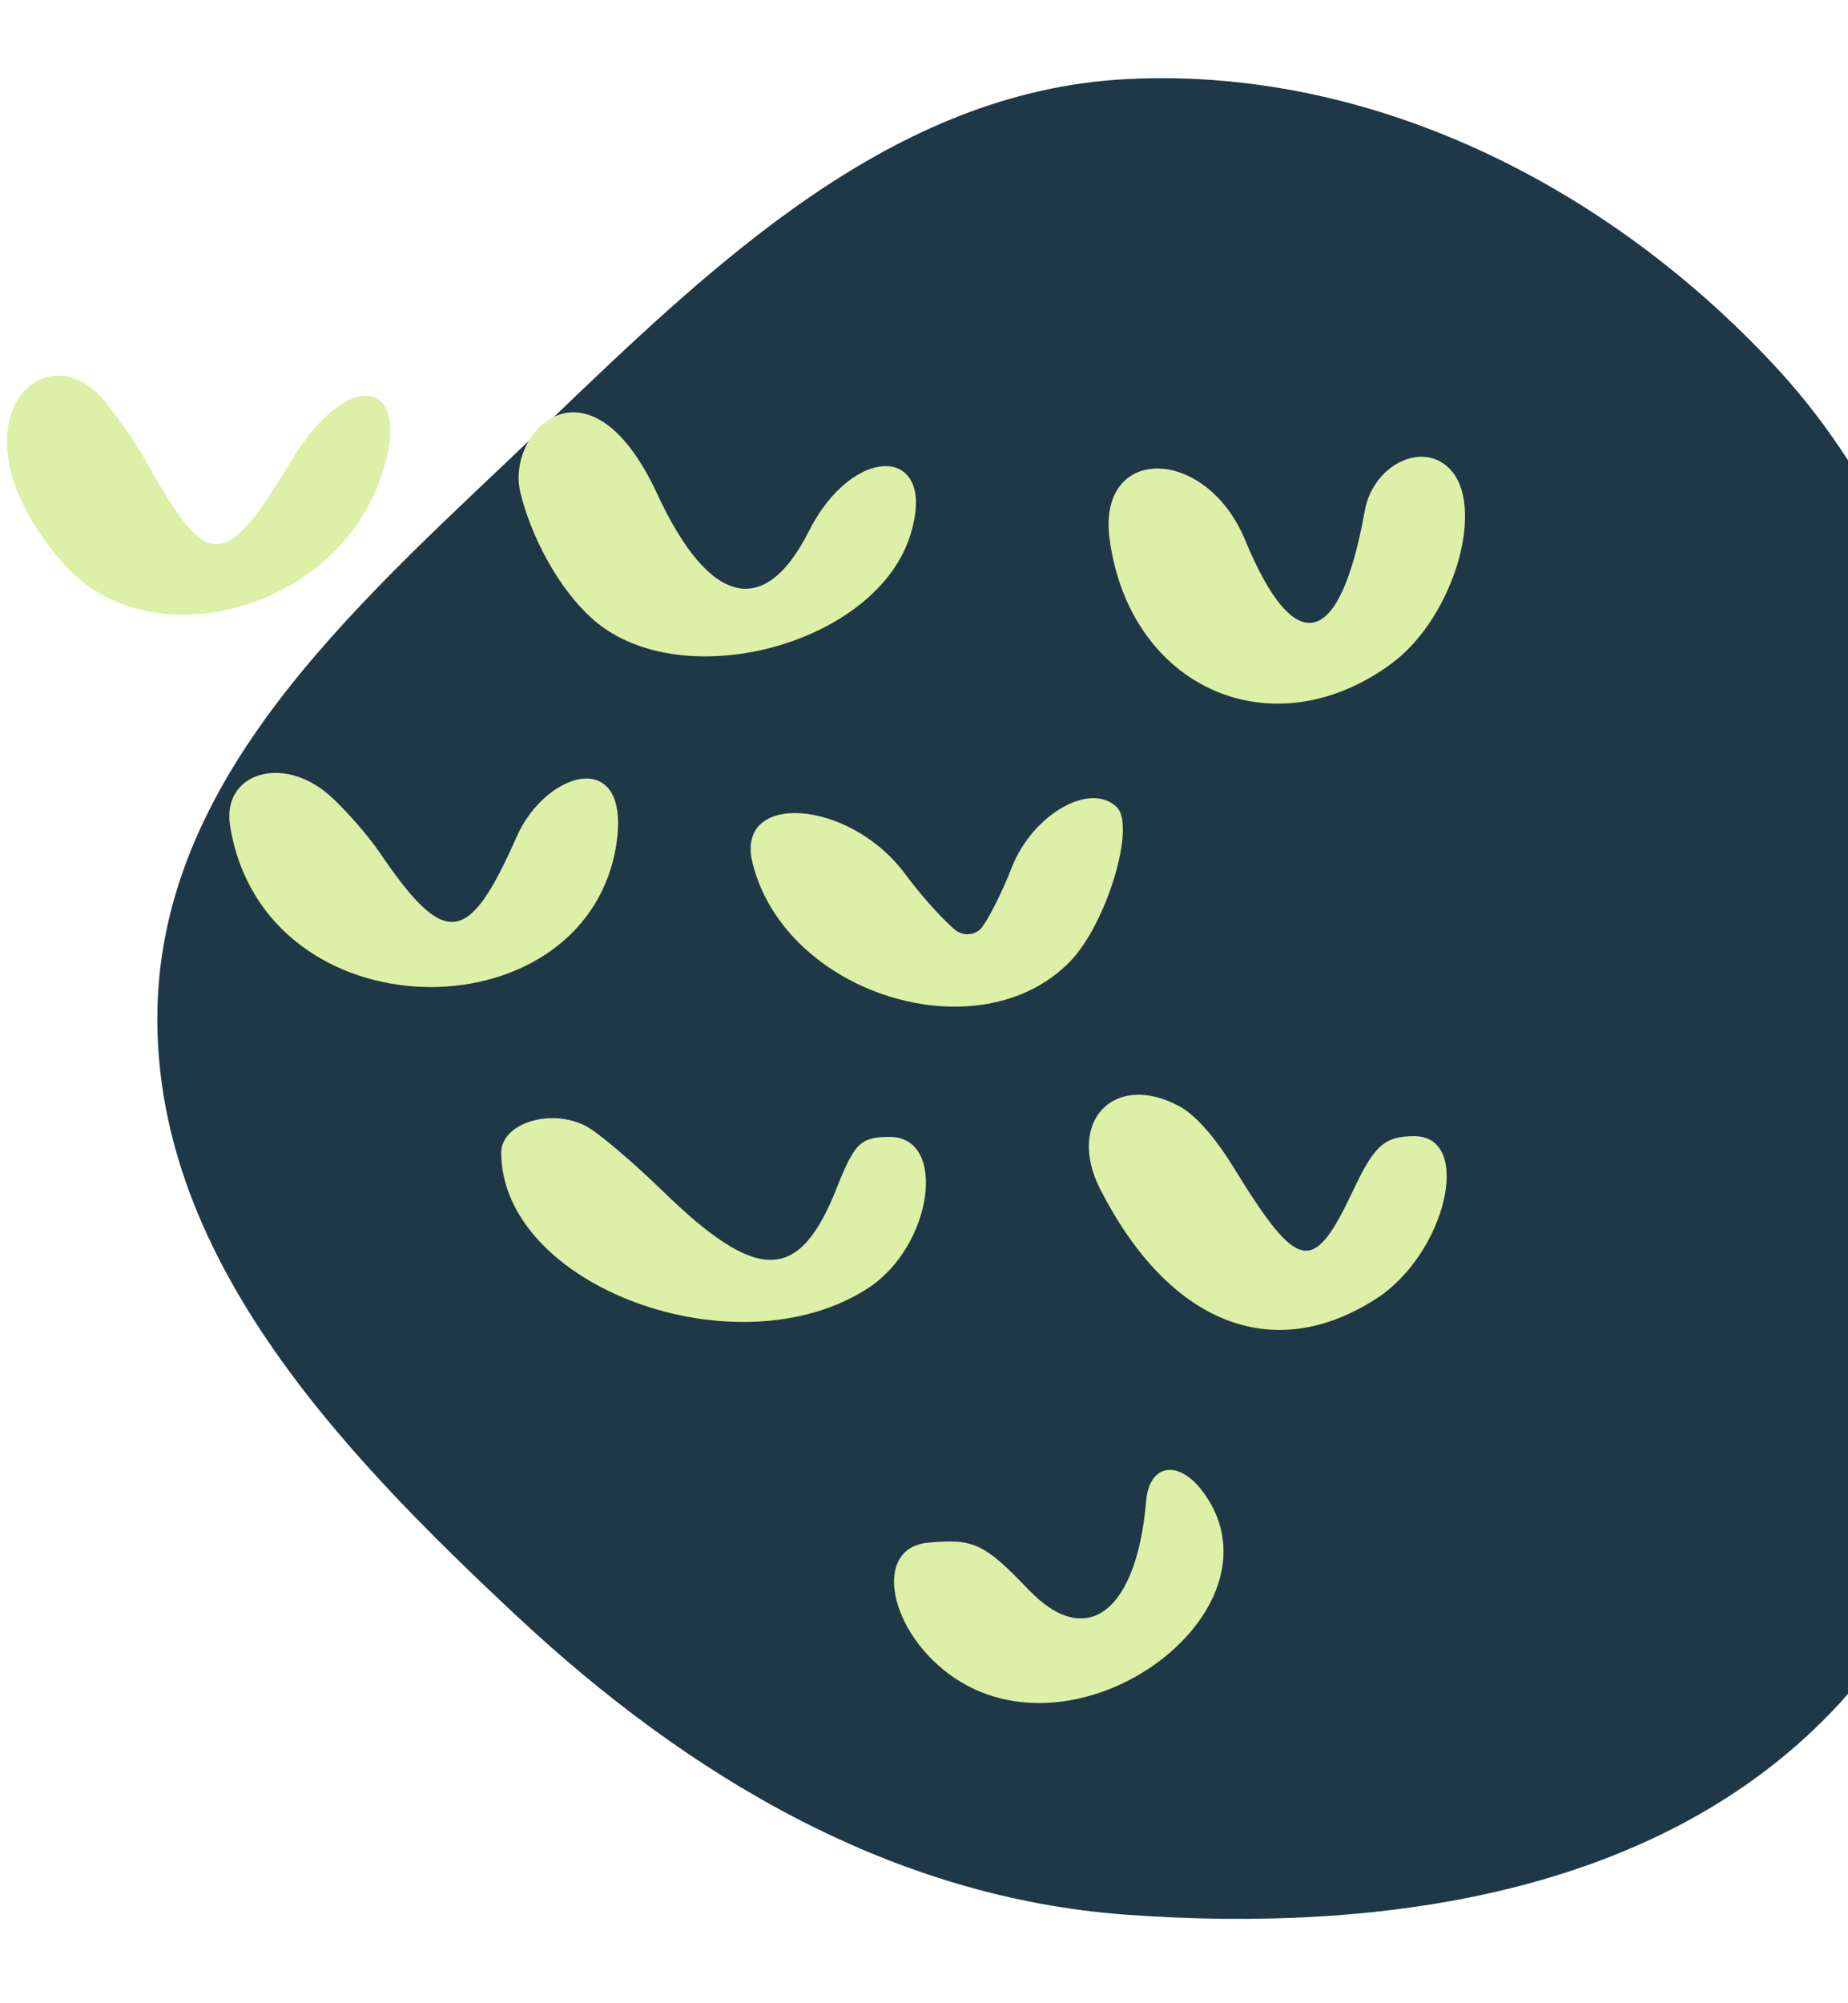 <svg
  class="image2"
  width="240"
  height="260"
  viewBox="0 0 240 240"
  fill="none"
  xmlns="http://www.w3.org/2000/svg"
>
  <g clip-path="url(#clip0_2_119)">
    <path
      fill-rule="evenodd"
      clip-rule="evenodd"
      d="M146.348 0.265C115.769 1.822 92.596 24.312 70.537 45.453C47.854 67.193 21.137 89.588 20.449 120.926C19.752 152.638 43.911 178.074 67.147 199.775C89.448 220.605 115.849 236.313 146.348 238.515C179.303 240.896 215.133 235.913 237.938 212.109C260.415 188.648 260.416 153.318 259.007 120.926C257.676 90.34 251.269 59.741 230.332 37.317C208.659 14.105 178.138 -1.354 146.348 0.265Z"
      fill="#1F3847"
    />
    <path
      d="M77.11 70.477C72.378 66.331 68.877 59.359 67.552 53.801C65.754 45.887 76.542 35.146 85.343 54.084C92.062 68.593 99.255 70.383 105.028 58.983C110.801 47.489 121.779 47.771 118.277 59.265C114.019 73.586 88.656 80.464 77.11 70.477Z"
      fill="#DDF0A7"
    />
    <path
      d="M180.831 76.036C165.406 87.53 146.762 79.427 144.113 60.019C142.409 47.677 156.605 47.771 161.715 60.114C168.15 75.659 174.018 74.246 177.235 56.345C178.276 50.409 184.617 47.206 188.213 50.786C193.039 55.591 188.875 70.006 180.831 76.036Z"
      fill="#DDF0A7"
    />
    <path
      d="M139.001 114.758C127.266 126.911 101.999 119.092 97.741 102.039C95.375 92.712 110.137 93.654 117.424 103.263C121.21 108.351 124.049 110.706 123.954 110.612C124.995 111.554 126.699 111.46 127.55 110.33C128.402 109.199 130.2 105.713 131.43 102.51C134.175 95.632 141.651 91.393 145.058 94.784C147.519 97.234 143.733 109.858 139.001 114.758Z"
      fill="#DDF0A7"
    />
    <path
      d="M142.882 144.341C138.435 135.579 144.681 128.984 153.198 133.601C155.28 134.731 157.835 137.652 160.201 141.515C168.623 155.176 170.516 155.554 175.721 144.531C178.466 138.689 179.79 137.464 183.671 137.464C191.43 137.464 187.74 152.916 178.56 158.663C165.217 167.142 151.778 161.771 142.882 144.341Z"
      fill="#DDF0A7"
    />
    <path
      d="M120.548 190.224C126.416 189.659 127.835 190.318 133.608 196.348C141.084 204.168 147.614 199.268 148.845 184.854C149.223 180.143 152.819 179.389 155.942 183.252C167.866 198.326 140.99 219.053 124.05 207.841C115.438 202.094 113.167 190.883 120.548 190.224Z"
      fill="#DDF0A7"
    />
    <path
      d="M13.231 41.647C14.745 43.343 17.489 47.206 19.287 50.409C26.953 64.165 29.224 64.07 37.741 49.938C45.312 37.313 54.019 39.103 49.382 52.199C43.325 69.346 19.382 75.752 8.31 63.221C-7.116 45.792 5.092 32.697 13.231 41.647Z"
      fill="#DDF0A7"
    />
    <path
      d="M42.852 93.277C44.744 94.973 47.678 98.27 49.287 100.625C57.804 113.156 60.833 112.779 67.079 98.647C70.959 89.791 82.315 86.776 79.949 100.154C75.501 124.65 34.334 124.462 29.887 97.234C28.751 90.356 36.7 87.812 42.852 93.277Z"
      fill="#DDF0A7"
    />
    <path
      d="M76.069 136.144C77.583 136.898 82.126 140.761 86.006 144.53C98.403 156.589 103.798 156.589 108.719 144.059C110.99 138.311 111.842 137.558 115.533 137.558C123.104 137.558 121.116 151.69 112.788 157.154C95.753 168.272 65.091 156.966 65.091 139.536C65.186 135.768 71.527 133.789 76.069 136.144Z"
      fill="#DDF0A7"
    />
  </g>
  <defs>
    <clipPath id="clip0_2_119">
      <rect width="260" height="240" fill="white" />
    </clipPath>
  </defs>
</svg>
